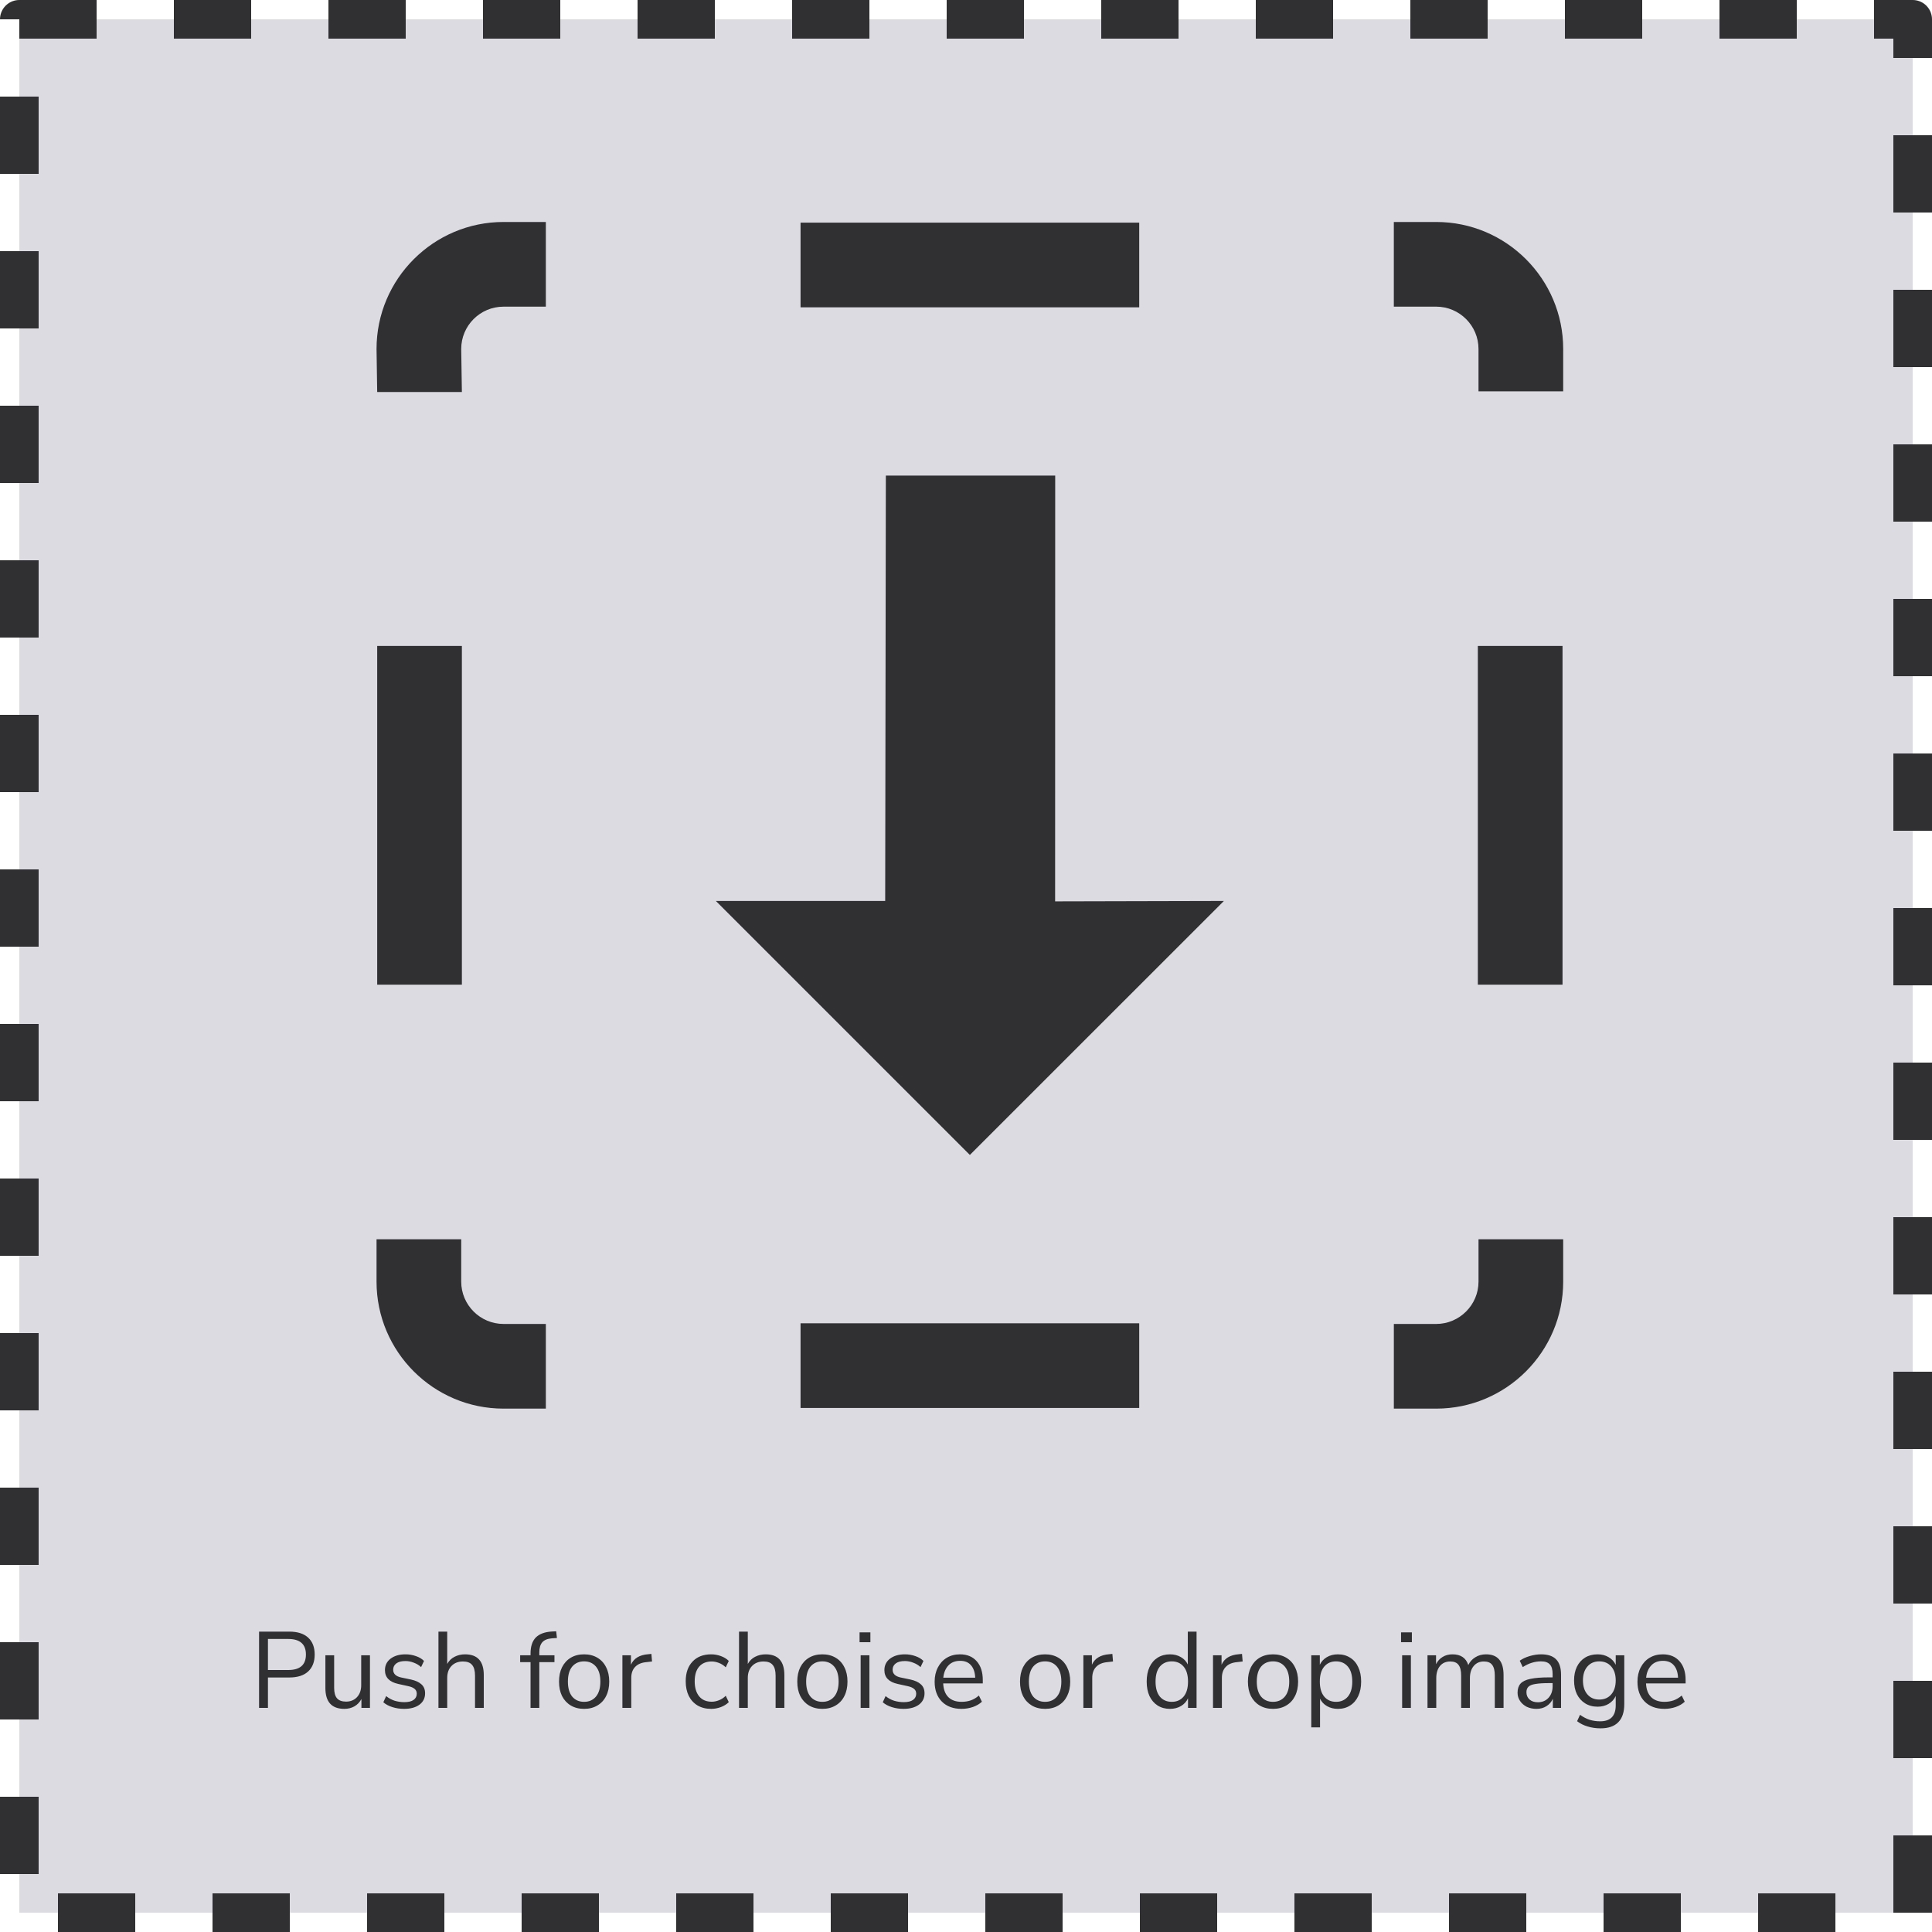 <svg width="250" height="250" viewBox="0 0 250 250" fill="none" xmlns="http://www.w3.org/2000/svg">
<rect x="2.5" y="2.5" width="245" height="245" fill="#DCDBE1"/>
<path d="M33.524 221V211.13H37.43C38.494 211.13 39.306 211.387 39.866 211.9C40.435 212.413 40.72 213.146 40.72 214.098C40.72 215.041 40.435 215.773 39.866 216.296C39.306 216.809 38.494 217.066 37.43 217.066H34.672V221H33.524ZM34.672 216.1H37.29C38.82 216.1 39.586 215.433 39.586 214.098C39.586 212.754 38.82 212.082 37.29 212.082H34.672V216.1ZM44.555 221.126C42.922 221.126 42.105 220.225 42.105 218.424V214.196H43.239V218.41C43.239 219.017 43.36 219.465 43.603 219.754C43.855 220.043 44.247 220.188 44.779 220.188C45.358 220.188 45.829 219.997 46.193 219.614C46.557 219.222 46.739 218.704 46.739 218.06V214.196H47.873V221H46.767V219.852C46.552 220.263 46.249 220.58 45.857 220.804C45.474 221.019 45.04 221.126 44.555 221.126ZM52.291 221.126C51.759 221.126 51.255 221.051 50.779 220.902C50.303 220.753 49.911 220.543 49.603 220.272L49.967 219.474C50.303 219.745 50.671 219.945 51.073 220.076C51.483 220.197 51.899 220.258 52.319 220.258C52.851 220.258 53.252 220.16 53.523 219.964C53.793 219.768 53.929 219.502 53.929 219.166C53.929 218.905 53.84 218.699 53.663 218.55C53.485 218.391 53.205 218.27 52.823 218.186L51.549 217.906C50.391 217.654 49.813 217.057 49.813 216.114C49.813 215.498 50.055 215.003 50.541 214.63C51.035 214.257 51.679 214.07 52.473 214.07C52.939 214.07 53.383 214.145 53.803 214.294C54.232 214.434 54.587 214.644 54.867 214.924L54.489 215.722C54.218 215.47 53.901 215.279 53.537 215.148C53.182 215.008 52.827 214.938 52.473 214.938C51.95 214.938 51.553 215.041 51.283 215.246C51.012 215.451 50.877 215.722 50.877 216.058C50.877 216.581 51.222 216.917 51.913 217.066L53.187 217.332C53.784 217.463 54.237 217.673 54.545 217.962C54.853 218.242 55.007 218.625 55.007 219.11C55.007 219.735 54.759 220.23 54.265 220.594C53.77 220.949 53.112 221.126 52.291 221.126ZM56.735 221V211.13H57.869V215.316C58.093 214.905 58.406 214.597 58.807 214.392C59.218 214.177 59.675 214.07 60.179 214.07C61.794 214.07 62.601 214.966 62.601 216.758V221H61.467V216.828C61.467 216.193 61.341 215.731 61.089 215.442C60.846 215.143 60.454 214.994 59.913 214.994C59.288 214.994 58.788 215.19 58.415 215.582C58.051 215.965 57.869 216.478 57.869 217.122V221H56.735ZM68.652 221V215.078H67.308V214.196H68.652V213.958C68.652 213.053 68.876 212.367 69.324 211.9C69.781 211.433 70.481 211.172 71.424 211.116L71.97 211.088L72.068 211.956L71.424 211.998C70.845 212.045 70.425 212.217 70.164 212.516C69.912 212.815 69.786 213.249 69.786 213.818V214.196H71.746V215.078H69.786V221H68.652ZM75.586 221.126C74.924 221.126 74.35 220.981 73.864 220.692C73.379 220.403 73.001 219.997 72.73 219.474C72.469 218.942 72.338 218.317 72.338 217.598C72.338 216.879 72.469 216.259 72.73 215.736C73.001 215.204 73.379 214.793 73.864 214.504C74.35 214.215 74.924 214.07 75.586 214.07C76.24 214.07 76.809 214.215 77.294 214.504C77.789 214.793 78.167 215.204 78.428 215.736C78.699 216.259 78.834 216.879 78.834 217.598C78.834 218.317 78.699 218.942 78.428 219.474C78.167 219.997 77.789 220.403 77.294 220.692C76.809 220.981 76.24 221.126 75.586 221.126ZM75.586 220.216C76.221 220.216 76.73 219.992 77.112 219.544C77.495 219.087 77.686 218.438 77.686 217.598C77.686 216.749 77.495 216.1 77.112 215.652C76.73 215.204 76.221 214.98 75.586 214.98C74.942 214.98 74.429 215.204 74.046 215.652C73.673 216.1 73.486 216.749 73.486 217.598C73.486 218.438 73.673 219.087 74.046 219.544C74.429 219.992 74.942 220.216 75.586 220.216ZM80.538 221V214.196H81.644V215.414C82.008 214.593 82.754 214.14 83.884 214.056L84.29 214.014L84.374 214.994L83.66 215.078C83.016 215.134 82.526 215.339 82.19 215.694C81.854 216.039 81.686 216.515 81.686 217.122V221H80.538ZM92.035 221.126C91.354 221.126 90.766 220.981 90.271 220.692C89.776 220.393 89.394 219.978 89.123 219.446C88.862 218.905 88.731 218.275 88.731 217.556C88.731 216.473 89.025 215.624 89.613 215.008C90.201 214.383 91.008 214.07 92.035 214.07C92.455 214.07 92.87 214.145 93.281 214.294C93.692 214.443 94.032 214.653 94.303 214.924L93.911 215.75C93.64 215.489 93.342 215.297 93.015 215.176C92.698 215.055 92.394 214.994 92.105 214.994C91.396 214.994 90.85 215.218 90.467 215.666C90.084 216.105 89.893 216.739 89.893 217.57C89.893 218.382 90.084 219.026 90.467 219.502C90.85 219.969 91.396 220.202 92.105 220.202C92.394 220.202 92.698 220.141 93.015 220.02C93.342 219.899 93.64 219.703 93.911 219.432L94.303 220.258C94.032 220.529 93.687 220.743 93.267 220.902C92.856 221.051 92.446 221.126 92.035 221.126ZM95.631 221V211.13H96.765V215.316C96.989 214.905 97.302 214.597 97.703 214.392C98.114 214.177 98.571 214.07 99.075 214.07C100.69 214.07 101.497 214.966 101.497 216.758V221H100.363V216.828C100.363 216.193 100.237 215.731 99.985 215.442C99.743 215.143 99.351 214.994 98.809 214.994C98.184 214.994 97.685 215.19 97.311 215.582C96.947 215.965 96.765 216.478 96.765 217.122V221H95.631ZM106.416 221.126C105.754 221.126 105.18 220.981 104.694 220.692C104.209 220.403 103.831 219.997 103.56 219.474C103.299 218.942 103.168 218.317 103.168 217.598C103.168 216.879 103.299 216.259 103.56 215.736C103.831 215.204 104.209 214.793 104.694 214.504C105.18 214.215 105.754 214.07 106.416 214.07C107.07 214.07 107.639 214.215 108.124 214.504C108.619 214.793 108.997 215.204 109.258 215.736C109.529 216.259 109.664 216.879 109.664 217.598C109.664 218.317 109.529 218.942 109.258 219.474C108.997 219.997 108.619 220.403 108.124 220.692C107.639 220.981 107.07 221.126 106.416 221.126ZM106.416 220.216C107.051 220.216 107.56 219.992 107.942 219.544C108.325 219.087 108.516 218.438 108.516 217.598C108.516 216.749 108.325 216.1 107.942 215.652C107.56 215.204 107.051 214.98 106.416 214.98C105.772 214.98 105.259 215.204 104.876 215.652C104.503 216.1 104.316 216.749 104.316 217.598C104.316 218.438 104.503 219.087 104.876 219.544C105.259 219.992 105.772 220.216 106.416 220.216ZM111.228 212.502V211.228H112.628V212.502H111.228ZM111.368 221V214.196H112.502V221H111.368ZM116.918 221.126C116.386 221.126 115.882 221.051 115.406 220.902C114.93 220.753 114.538 220.543 114.23 220.272L114.594 219.474C114.93 219.745 115.298 219.945 115.7 220.076C116.11 220.197 116.526 220.258 116.946 220.258C117.478 220.258 117.879 220.16 118.15 219.964C118.42 219.768 118.556 219.502 118.556 219.166C118.556 218.905 118.467 218.699 118.29 218.55C118.112 218.391 117.832 218.27 117.45 218.186L116.176 217.906C115.018 217.654 114.44 217.057 114.44 216.114C114.44 215.498 114.682 215.003 115.168 214.63C115.662 214.257 116.306 214.07 117.1 214.07C117.566 214.07 118.01 214.145 118.43 214.294C118.859 214.434 119.214 214.644 119.494 214.924L119.116 215.722C118.845 215.47 118.528 215.279 118.164 215.148C117.809 215.008 117.454 214.938 117.1 214.938C116.577 214.938 116.18 215.041 115.91 215.246C115.639 215.451 115.504 215.722 115.504 216.058C115.504 216.581 115.849 216.917 116.54 217.066L117.814 217.332C118.411 217.463 118.864 217.673 119.172 217.962C119.48 218.242 119.634 218.625 119.634 219.11C119.634 219.735 119.386 220.23 118.892 220.594C118.397 220.949 117.739 221.126 116.918 221.126ZM124.428 221.126C123.355 221.126 122.505 220.813 121.88 220.188C121.255 219.553 120.942 218.695 120.942 217.612C120.942 216.912 121.082 216.296 121.362 215.764C121.642 215.223 122.025 214.807 122.51 214.518C123.005 214.219 123.574 214.07 124.218 214.07C125.142 214.07 125.865 214.369 126.388 214.966C126.911 215.554 127.172 216.366 127.172 217.402V217.836H122.048C122.085 218.611 122.309 219.203 122.72 219.614C123.131 220.015 123.7 220.216 124.428 220.216C124.839 220.216 125.231 220.155 125.604 220.034C125.977 219.903 126.332 219.693 126.668 219.404L127.06 220.202C126.752 220.491 126.36 220.72 125.884 220.888C125.408 221.047 124.923 221.126 124.428 221.126ZM124.246 214.91C123.602 214.91 123.093 215.111 122.72 215.512C122.347 215.913 122.127 216.441 122.062 217.094H126.192C126.164 216.403 125.982 215.867 125.646 215.484C125.319 215.101 124.853 214.91 124.246 214.91ZM135.237 221.126C134.574 221.126 134 220.981 133.515 220.692C133.029 220.403 132.651 219.997 132.381 219.474C132.119 218.942 131.989 218.317 131.989 217.598C131.989 216.879 132.119 216.259 132.381 215.736C132.651 215.204 133.029 214.793 133.515 214.504C134 214.215 134.574 214.07 135.237 214.07C135.89 214.07 136.459 214.215 136.945 214.504C137.439 214.793 137.817 215.204 138.079 215.736C138.349 216.259 138.485 216.879 138.485 217.598C138.485 218.317 138.349 218.942 138.079 219.474C137.817 219.997 137.439 220.403 136.945 220.692C136.459 220.981 135.89 221.126 135.237 221.126ZM135.237 220.216C135.871 220.216 136.38 219.992 136.763 219.544C137.145 219.087 137.337 218.438 137.337 217.598C137.337 216.749 137.145 216.1 136.763 215.652C136.38 215.204 135.871 214.98 135.237 214.98C134.593 214.98 134.079 215.204 133.697 215.652C133.323 216.1 133.137 216.749 133.137 217.598C133.137 218.438 133.323 219.087 133.697 219.544C134.079 219.992 134.593 220.216 135.237 220.216ZM140.188 221V214.196H141.294V215.414C141.658 214.593 142.405 214.14 143.534 214.056L143.94 214.014L144.024 214.994L143.31 215.078C142.666 215.134 142.176 215.339 141.84 215.694C141.504 216.039 141.336 216.515 141.336 217.122V221H140.188ZM151.391 221.126C150.785 221.126 150.253 220.981 149.795 220.692C149.347 220.403 148.997 219.997 148.745 219.474C148.503 218.942 148.381 218.317 148.381 217.598C148.381 216.87 148.503 216.245 148.745 215.722C148.997 215.19 149.347 214.784 149.795 214.504C150.253 214.215 150.785 214.07 151.391 214.07C151.923 214.07 152.39 214.187 152.791 214.42C153.202 214.653 153.505 214.975 153.701 215.386V211.13H154.835V221H153.729V219.754C153.533 220.183 153.23 220.519 152.819 220.762C152.409 221.005 151.933 221.126 151.391 221.126ZM151.629 220.216C152.264 220.216 152.773 219.992 153.155 219.544C153.538 219.087 153.729 218.438 153.729 217.598C153.729 216.749 153.538 216.1 153.155 215.652C152.773 215.204 152.264 214.98 151.629 214.98C150.985 214.98 150.472 215.204 150.089 215.652C149.716 216.1 149.529 216.749 149.529 217.598C149.529 218.438 149.716 219.087 150.089 219.544C150.472 219.992 150.985 220.216 151.629 220.216ZM156.963 221V214.196H158.069V215.414C158.433 214.593 159.18 214.14 160.309 214.056L160.715 214.014L160.799 214.994L160.085 215.078C159.441 215.134 158.951 215.339 158.615 215.694C158.279 216.039 158.111 216.515 158.111 217.122V221H156.963ZM164.727 221.126C164.064 221.126 163.49 220.981 163.005 220.692C162.52 220.403 162.142 219.997 161.871 219.474C161.61 218.942 161.479 218.317 161.479 217.598C161.479 216.879 161.61 216.259 161.871 215.736C162.142 215.204 162.52 214.793 163.005 214.504C163.49 214.215 164.064 214.07 164.727 214.07C165.38 214.07 165.95 214.215 166.435 214.504C166.93 214.793 167.308 215.204 167.569 215.736C167.84 216.259 167.975 216.879 167.975 217.598C167.975 218.317 167.84 218.942 167.569 219.474C167.308 219.997 166.93 220.403 166.435 220.692C165.95 220.981 165.38 221.126 164.727 221.126ZM164.727 220.216C165.362 220.216 165.87 219.992 166.253 219.544C166.636 219.087 166.827 218.438 166.827 217.598C166.827 216.749 166.636 216.1 166.253 215.652C165.87 215.204 165.362 214.98 164.727 214.98C164.083 214.98 163.57 215.204 163.187 215.652C162.814 216.1 162.627 216.749 162.627 217.598C162.627 218.438 162.814 219.087 163.187 219.544C163.57 219.992 164.083 220.216 164.727 220.216ZM169.678 223.52V214.196H170.784V215.414C170.99 214.994 171.293 214.667 171.694 214.434C172.105 214.191 172.581 214.07 173.122 214.07C173.729 214.07 174.256 214.215 174.704 214.504C175.162 214.784 175.512 215.19 175.754 215.722C176.006 216.245 176.132 216.87 176.132 217.598C176.132 218.317 176.006 218.942 175.754 219.474C175.512 219.997 175.162 220.403 174.704 220.692C174.256 220.981 173.729 221.126 173.122 221.126C172.6 221.126 172.133 221.009 171.722 220.776C171.312 220.543 171.008 220.221 170.812 219.81V223.52H169.678ZM172.884 220.216C173.519 220.216 174.028 219.992 174.41 219.544C174.793 219.087 174.984 218.438 174.984 217.598C174.984 216.749 174.793 216.1 174.41 215.652C174.028 215.204 173.519 214.98 172.884 214.98C172.25 214.98 171.741 215.204 171.358 215.652C170.976 216.1 170.784 216.749 170.784 217.598C170.784 218.438 170.976 219.087 171.358 219.544C171.741 219.992 172.25 220.216 172.884 220.216ZM181.296 212.502V211.228H182.696V212.502H181.296ZM181.436 221V214.196H182.57V221H181.436ZM184.718 221V214.196H185.824V215.344C186.029 214.933 186.314 214.621 186.678 214.406C187.042 214.182 187.467 214.07 187.952 214.07C189.016 214.07 189.697 214.532 189.996 215.456C190.201 215.027 190.505 214.691 190.906 214.448C191.307 214.196 191.769 214.07 192.292 214.07C193.804 214.07 194.56 214.966 194.56 216.758V221H193.426V216.814C193.426 216.189 193.314 215.731 193.09 215.442C192.875 215.143 192.516 214.994 192.012 214.994C191.461 214.994 191.023 215.19 190.696 215.582C190.369 215.974 190.206 216.497 190.206 217.15V221H189.072V216.814C189.072 216.189 188.96 215.731 188.736 215.442C188.521 215.143 188.162 214.994 187.658 214.994C187.098 214.994 186.655 215.19 186.328 215.582C186.011 215.974 185.852 216.497 185.852 217.15V221H184.718ZM198.822 221.126C198.356 221.126 197.936 221.037 197.562 220.86C197.198 220.673 196.909 220.421 196.694 220.104C196.48 219.787 196.372 219.432 196.372 219.04C196.372 218.545 196.498 218.153 196.75 217.864C197.012 217.575 197.436 217.369 198.024 217.248C198.622 217.117 199.434 217.052 200.46 217.052H200.908V216.618C200.908 216.039 200.787 215.624 200.544 215.372C200.311 215.111 199.933 214.98 199.41 214.98C199 214.98 198.603 215.041 198.22 215.162C197.838 215.274 197.446 215.461 197.044 215.722L196.652 214.896C197.007 214.644 197.436 214.443 197.94 214.294C198.454 214.145 198.944 214.07 199.41 214.07C200.288 214.07 200.936 214.285 201.356 214.714C201.786 215.143 202 215.811 202 216.716V221H200.936V219.824C200.759 220.225 200.484 220.543 200.11 220.776C199.746 221.009 199.317 221.126 198.822 221.126ZM199.004 220.272C199.564 220.272 200.022 220.081 200.376 219.698C200.731 219.306 200.908 218.811 200.908 218.214V217.794H200.474C199.718 217.794 199.121 217.831 198.682 217.906C198.253 217.971 197.95 218.093 197.772 218.27C197.604 218.438 197.52 218.671 197.52 218.97C197.52 219.353 197.651 219.665 197.912 219.908C198.183 220.151 198.547 220.272 199.004 220.272ZM207.114 223.646C206.526 223.646 205.971 223.567 205.448 223.408C204.935 223.259 204.477 223.03 204.076 222.722L204.454 221.896C204.874 222.195 205.289 222.409 205.7 222.54C206.12 222.671 206.573 222.736 207.058 222.736C208.402 222.736 209.074 222.045 209.074 220.664V219.46C208.878 219.889 208.57 220.23 208.15 220.482C207.739 220.725 207.268 220.846 206.736 220.846C206.111 220.846 205.569 220.701 205.112 220.412C204.655 220.123 204.3 219.726 204.048 219.222C203.805 218.709 203.684 218.116 203.684 217.444C203.684 216.772 203.805 216.184 204.048 215.68C204.3 215.167 204.655 214.77 205.112 214.49C205.569 214.21 206.111 214.07 206.736 214.07C207.268 214.07 207.739 214.191 208.15 214.434C208.57 214.677 208.878 215.008 209.074 215.428V214.196H210.18V220.51C210.18 221.555 209.919 222.339 209.396 222.862C208.883 223.385 208.122 223.646 207.114 223.646ZM206.946 219.922C207.599 219.922 208.117 219.698 208.5 219.25C208.883 218.802 209.074 218.2 209.074 217.444C209.074 216.688 208.883 216.091 208.5 215.652C208.117 215.204 207.599 214.98 206.946 214.98C206.302 214.98 205.789 215.204 205.406 215.652C205.023 216.091 204.832 216.688 204.832 217.444C204.832 218.2 205.023 218.802 205.406 219.25C205.789 219.698 206.302 219.922 206.946 219.922ZM215.373 221.126C214.3 221.126 213.45 220.813 212.825 220.188C212.2 219.553 211.887 218.695 211.887 217.612C211.887 216.912 212.027 216.296 212.307 215.764C212.587 215.223 212.97 214.807 213.455 214.518C213.95 214.219 214.519 214.07 215.163 214.07C216.087 214.07 216.81 214.369 217.333 214.966C217.856 215.554 218.117 216.366 218.117 217.402V217.836H212.993C213.03 218.611 213.254 219.203 213.665 219.614C214.076 220.015 214.645 220.216 215.373 220.216C215.784 220.216 216.176 220.155 216.549 220.034C216.922 219.903 217.277 219.693 217.613 219.404L218.005 220.202C217.697 220.491 217.305 220.72 216.829 220.888C216.353 221.047 215.868 221.126 215.373 221.126ZM215.191 214.91C214.547 214.91 214.038 215.111 213.665 215.512C213.292 215.913 213.072 216.441 213.007 217.094H217.137C217.109 216.403 216.927 215.867 216.591 215.484C216.264 215.101 215.798 214.91 215.191 214.91Z" fill="#303032"/>
<g clip-path="url(#clip0_177_431)">
<path d="M202.191 83.585H191.233V127.415H202.191V83.585Z" fill="#303032"/>
<path d="M185.845 28.724H180.361V39.681H185.845C188.856 39.681 191.318 42.134 191.318 45.154V50.638H202.276V45.154C202.276 36.093 194.907 28.724 185.845 28.724Z" fill="#303032"/>
<path d="M147.415 28.81H103.591V39.767H147.415V28.81Z" fill="#303032"/>
<path d="M48.724 45.155L48.809 50.724H59.767L59.681 45.155C59.681 42.134 62.134 39.682 65.159 39.682H70.632V28.724H65.159C56.093 28.724 48.724 36.093 48.724 45.155Z" fill="#303032"/>
<path d="M59.767 83.585H48.809V127.415H59.767V83.585Z" fill="#303032"/>
<path d="M59.681 165.846V160.362H48.724V165.846C48.724 174.907 56.093 182.276 65.16 182.276H70.633V171.319H65.16C62.134 171.319 59.681 168.856 59.681 165.846Z" fill="#303032"/>
<path d="M147.415 171.234H103.591V182.191H147.415V171.234Z" fill="#303032"/>
<path d="M191.319 165.846C191.319 168.856 188.855 171.319 185.847 171.319H180.363V182.276H185.847C194.907 182.276 202.276 174.907 202.276 165.846V160.362H191.319V165.846Z" fill="#303032"/>
<path d="M136.543 61.542H114.629L114.543 116.586H92.634L125.5 149.447L158.372 116.586L136.532 116.639L136.543 61.542Z" fill="#303032"/>
</g>
<rect x="2.5" y="2.5" width="245" height="245" stroke="#303032" stroke-width="5" stroke-linejoin="round" stroke-dasharray="10 10"/>
<defs>
<clipPath id="clip0_177_431">
<rect width="155" height="155" fill="white" transform="translate(48 28)"/>
</clipPath>
</defs>
</svg>
